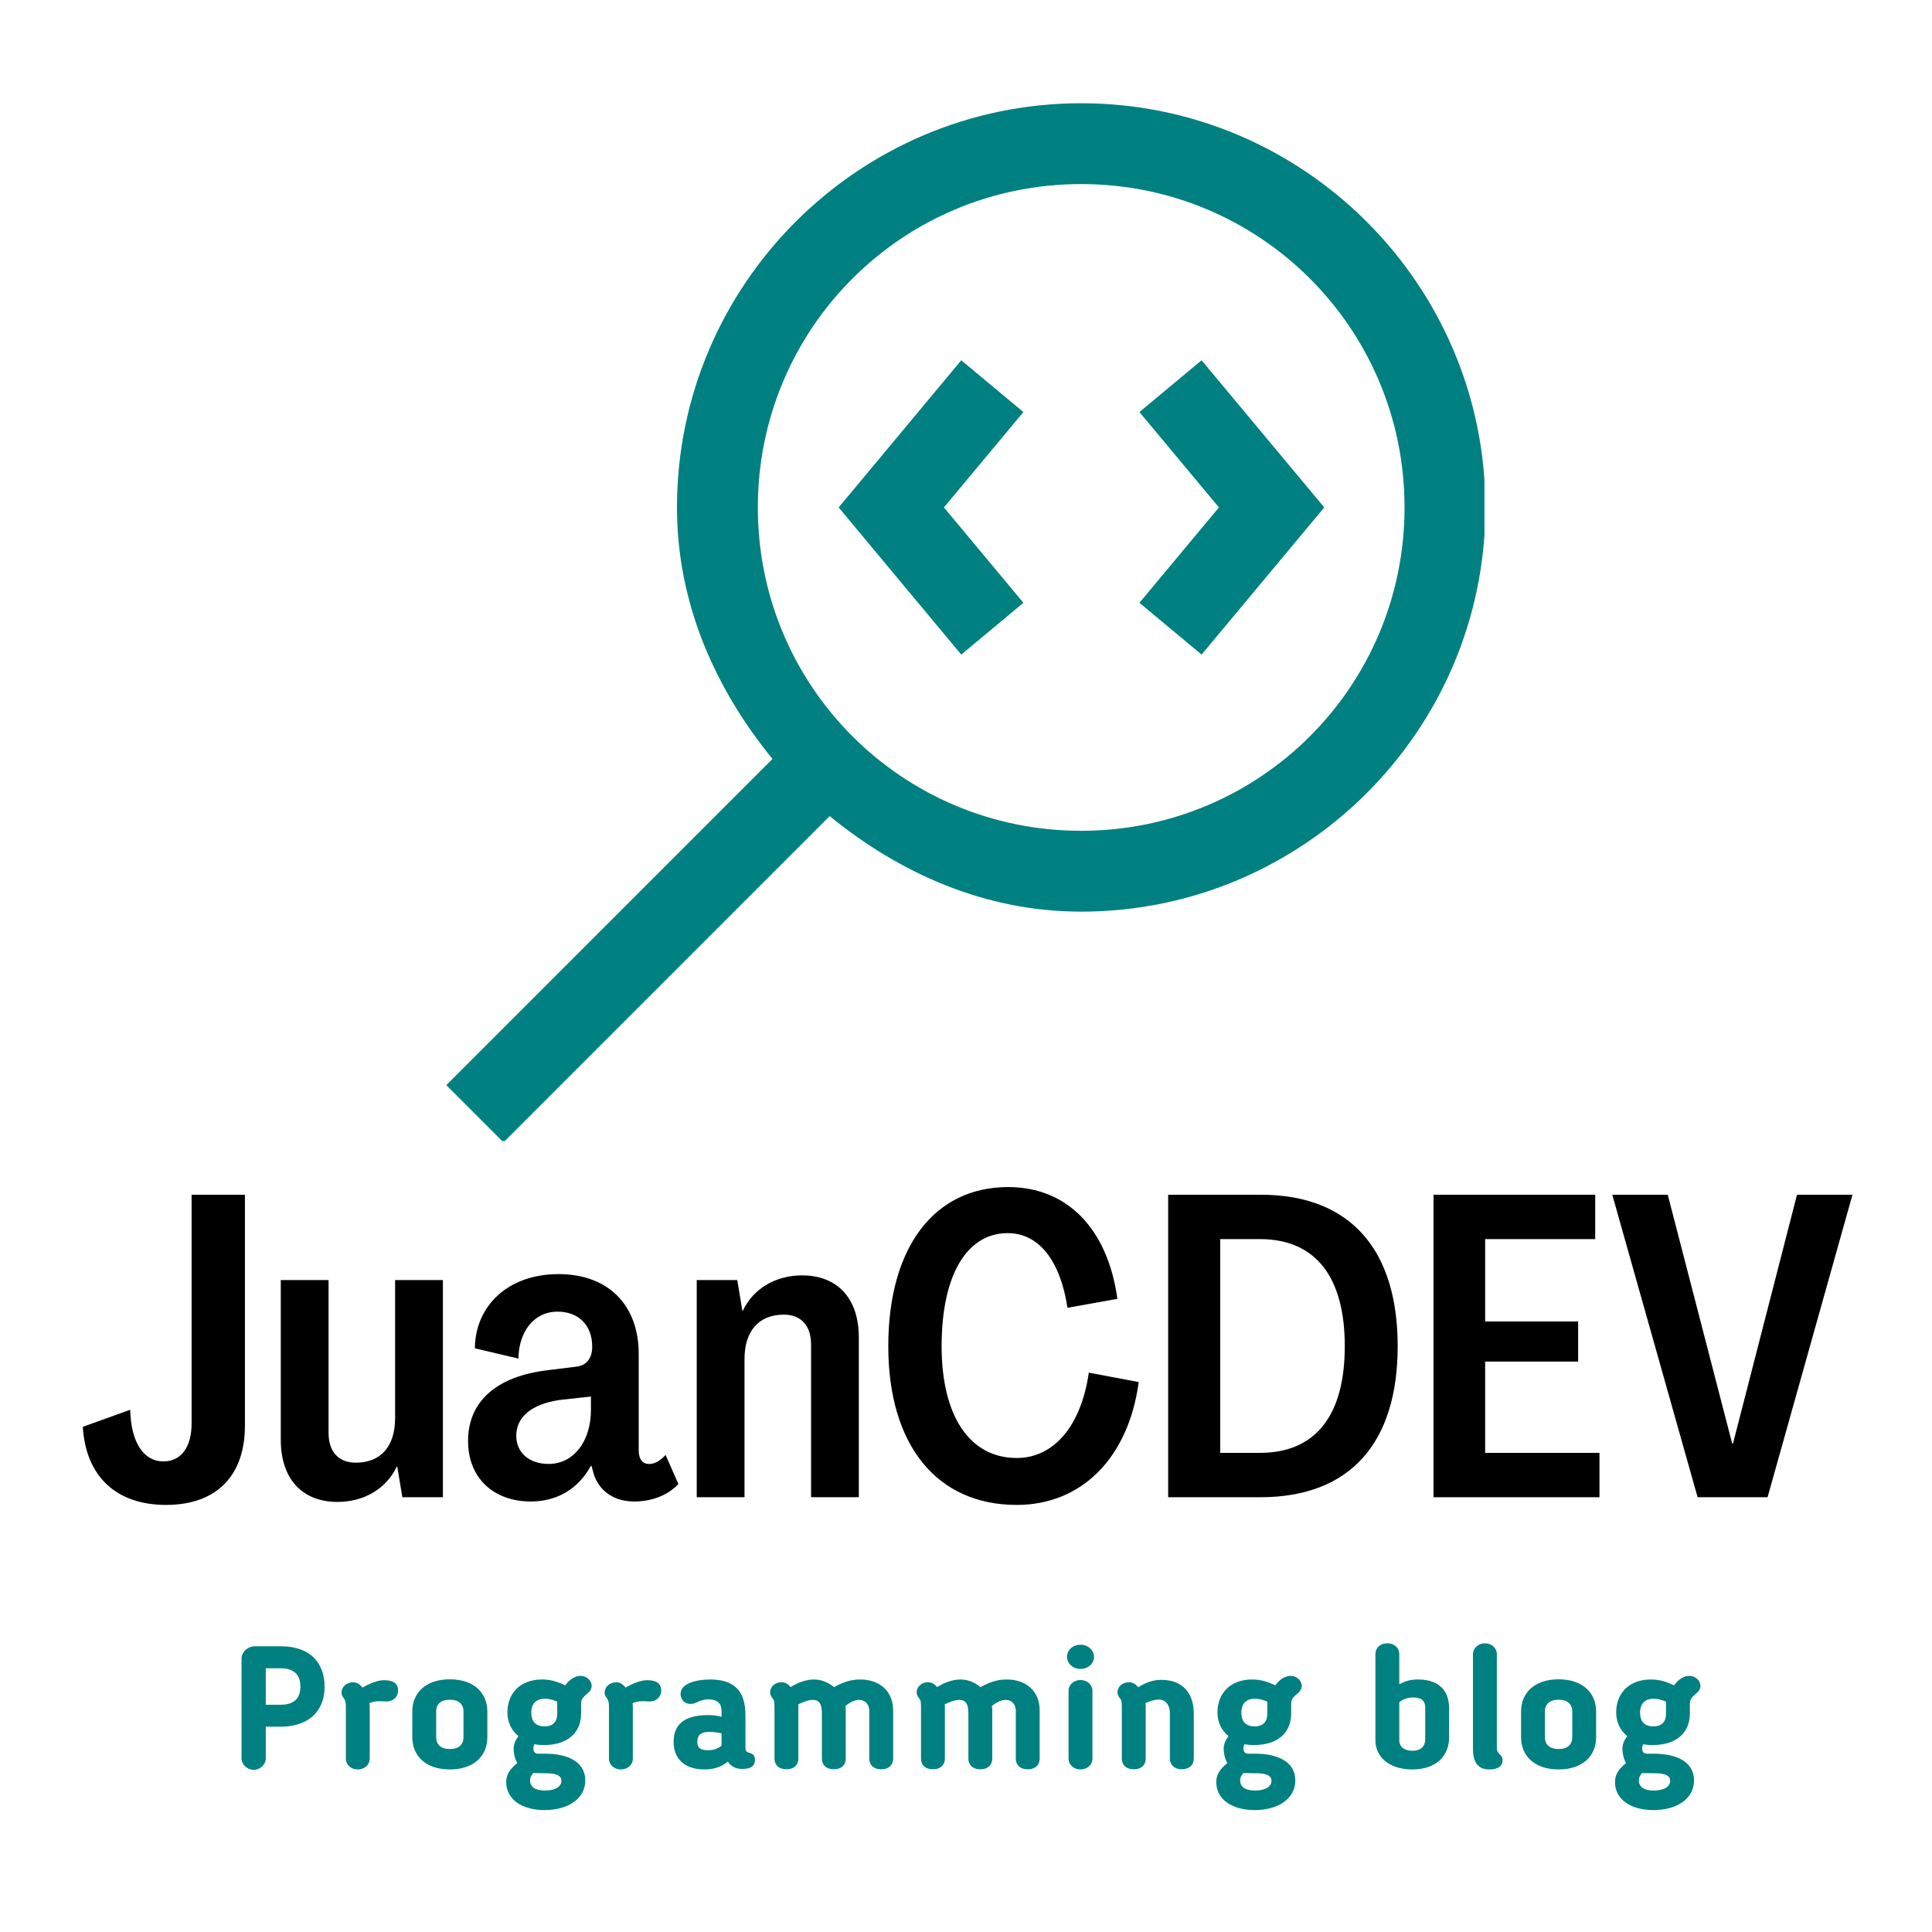 <svg xmlns="http://www.w3.org/2000/svg" xmlns:xlink="http://www.w3.org/1999/xlink" width="500" zoomAndPan="magnify" viewBox="0 0 375 375" height="500" preserveAspectRatio="xMidYMid meet" version="1.0"><defs><g/><clipPath id="3cd366538f"><path d="M 86.684 20.039 L 288.129 20.039 L 288.129 221.484 L 86.684 221.484 Z M 86.684 20.039 " clip-rule="nonzero"/></clipPath></defs><g fill="#000000" fill-opacity="1"><g transform="translate(14.749, 290.612)"><g><path d="M 17.473 1.492 C 27.246 1.492 32.793 -4.141 32.793 -13.914 L 32.793 -58.715 L 22.441 -58.715 L 22.441 -14.328 C 22.441 -9.688 20.371 -6.957 16.977 -6.957 C 13.086 -6.957 10.684 -10.684 10.516 -16.977 L 1.324 -13.664 C 1.906 -4.059 7.785 1.492 17.473 1.492 Z M 17.473 1.492 "/></g></g></g><g fill="#000000" fill-opacity="1"><g transform="translate(51.268, 290.612)"><g><path d="M 14.242 0.91 C 19.297 0.91 23.684 -1.574 25.754 -5.961 L 25.836 -5.961 L 26.832 0 L 34.699 0 L 34.699 -42.152 L 25.422 -42.152 L 25.422 -15.32 C 25.422 -9.855 22.609 -6.707 17.805 -6.707 C 14.492 -6.707 12.504 -8.777 12.504 -12.504 L 12.504 -42.152 L 3.23 -42.152 L 3.23 -11.18 C 3.23 -3.477 7.453 0.91 14.242 0.91 Z M 14.242 0.91 "/></g></g></g><g fill="#000000" fill-opacity="1"><g transform="translate(89.525, 290.612)"><g><path d="M 13.5 0.828 C 18.633 0.828 22.773 -1.656 25.176 -6.129 L 25.258 -6.129 L 25.504 -5.301 C 26.332 -1.656 29.148 0.828 33.621 0.828 C 36.602 0.828 39.914 -0.164 42.152 -2.566 L 39.668 -8.199 C 38.426 -6.875 37.43 -6.461 36.438 -6.461 C 35.195 -6.461 34.449 -7.371 34.449 -9.109 L 34.449 -27.824 C 34.449 -37.184 28.652 -43.309 18.883 -43.309 C 9.191 -43.309 2.734 -37.266 2.648 -28.902 L 11.098 -26.914 C 11.18 -32.129 14.078 -36.023 18.715 -36.023 C 22.609 -36.023 25.422 -33.539 25.422 -29.23 C 25.422 -26.746 24.098 -25.504 22.277 -25.34 L 16.977 -24.68 C 6.707 -23.52 1.324 -18.469 1.324 -10.93 C 1.324 -3.645 6.375 0.828 13.5 0.828 Z M 16.977 -6.461 C 13.332 -6.461 10.684 -8.531 10.684 -11.926 C 10.684 -15.484 13.5 -18.055 19.129 -18.883 L 25.176 -19.543 L 25.176 -16.977 C 25.176 -10.684 21.695 -6.461 16.977 -6.461 Z M 16.977 -6.461 "/></g></g></g><g fill="#000000" fill-opacity="1"><g transform="translate(131.674, 290.612)"><g><path d="M 24.016 -43.062 C 18.965 -43.062 14.574 -40.578 12.504 -36.188 L 12.422 -36.188 L 11.43 -42.152 L 3.562 -42.152 L 3.562 0 L 12.836 0 L 12.836 -26.832 C 12.836 -32.297 15.652 -35.441 20.453 -35.441 C 23.766 -35.441 25.754 -33.371 25.754 -29.645 L 25.754 0 L 35.027 0 L 35.027 -30.973 C 35.027 -38.672 30.805 -43.062 24.016 -43.062 Z M 24.016 -43.062 "/></g></g></g><g fill="#000000" fill-opacity="1"><g transform="translate(169.932, 290.612)"><g><path d="M 27.41 1.492 C 39.996 1.492 49.105 -7.617 51.094 -22.359 L 41.406 -24.18 C 39.914 -13.828 34.613 -7.617 27.41 -7.617 C 18.301 -7.617 12.836 -15.734 12.836 -29.316 C 12.836 -42.98 17.641 -51.262 25.672 -51.262 C 31.633 -51.262 35.855 -46.043 37.266 -36.77 L 46.953 -38.508 C 45.051 -52.254 37.098 -60.203 25.754 -60.203 C 11.344 -60.203 2.484 -48.445 2.484 -29.316 C 2.484 -10.188 11.844 1.492 27.41 1.492 Z M 27.41 1.492 "/></g></g></g><g fill="#000000" fill-opacity="1"><g transform="translate(222.349, 290.612)"><g><path d="M 4.391 0 L 22.277 0 C 39.914 0 48.941 -10.766 48.941 -29.316 C 48.941 -47.863 39.914 -58.715 22.359 -58.715 L 4.391 -58.715 Z M 14.492 -8.613 L 14.492 -50.102 L 22.195 -50.102 C 33.289 -50.102 38.672 -42.398 38.672 -29.316 C 38.672 -16.23 33.289 -8.613 22.195 -8.613 Z M 14.492 -8.613 "/></g></g></g><g fill="#000000" fill-opacity="1"><g transform="translate(273.856, 290.612)"><g><path d="M 4.391 0 L 36.602 0 L 36.602 -8.613 L 14.41 -8.613 L 14.41 -26.332 L 32.461 -26.332 L 32.461 -34.117 L 14.41 -34.117 L 14.41 -50.102 L 35.773 -50.102 L 35.773 -58.715 L 4.391 -58.715 Z M 4.391 0 "/></g></g></g><g fill="#000000" fill-opacity="1"><g transform="translate(312.278, 290.612)"><g><path d="M 17.227 0 L 30.805 0 L 47.285 -58.715 L 36.52 -58.715 L 24.098 -10.434 L 23.934 -10.434 L 11.43 -58.715 L 0.664 -58.715 Z M 17.227 0 "/></g></g></g><g fill="#008080" fill-opacity="1"><g transform="translate(44.771, 343.212)"><g><path d="M 9.668 -8.059 C 14.875 -8.059 18.23 -10.844 18.23 -15.812 C 18.23 -19.91 15.98 -23.672 9.668 -23.672 L 4.734 -23.672 C 3.324 -23.672 2.113 -22.562 2.113 -21.254 L 2.113 -1.914 C 2.113 -0.703 3.223 0.301 4.465 0.301 C 5.742 0.301 6.816 -0.738 6.816 -1.914 L 6.816 -8.059 Z M 6.816 -19.406 L 9.668 -19.406 C 12.824 -19.406 13.531 -17.594 13.531 -15.848 C 13.531 -13.43 12.188 -12.32 9.668 -12.32 L 6.816 -12.32 Z M 6.816 -19.406 "/></g></g></g><g fill="#008080" fill-opacity="1"><g transform="translate(64.882, 343.212)"><g><path d="M 10.039 -12.961 C 11.316 -12.891 12.391 -13.766 12.391 -15.074 C 12.391 -16.215 11.75 -17.09 9.637 -17.09 C 8.562 -17.09 7.016 -16.551 5.473 -15.645 C 5.004 -16.25 4.398 -16.688 3.691 -16.688 C 2.484 -16.688 1.41 -15.879 1.41 -14.672 C 1.41 -14.168 1.613 -13.898 1.879 -13.562 C 2.148 -13.16 2.25 -12.758 2.25 -11.984 L 2.25 -1.848 C 2.25 -0.672 3.258 0.234 4.566 0.234 C 5.875 0.234 6.883 -0.672 6.883 -1.848 L 6.883 -11.984 C 6.883 -12.188 6.848 -12.391 6.816 -12.625 C 7.992 -13.094 8.594 -13.027 10.039 -12.961 Z M 10.039 -12.961 "/></g></g></g><g fill="#008080" fill-opacity="1"><g transform="translate(78.513, 343.212)"><g><path d="M 8.797 0.234 C 13.562 0.234 16.082 -2.484 16.082 -6.012 L 16.082 -11.012 C 16.082 -14.539 13.562 -17.258 8.797 -17.258 C 4.027 -17.258 1.512 -14.539 1.512 -11.012 L 1.512 -6.012 C 1.512 -2.484 4.027 0.234 8.797 0.234 Z M 8.797 -3.727 C 7.051 -3.727 6.145 -4.602 6.145 -6.012 L 6.145 -11.047 C 6.145 -12.422 7.051 -13.297 8.797 -13.297 C 10.543 -13.297 11.449 -12.422 11.449 -11.047 L 11.449 -6.012 C 11.449 -4.602 10.543 -3.727 8.797 -3.727 Z M 8.797 -3.727 "/></g></g></g><g fill="#008080" fill-opacity="1"><g transform="translate(97.08, 343.212)"><g><path d="M 1.176 2.688 C 1.176 6.043 4.23 8.125 8.629 8.125 C 13.195 8.125 16.52 5.91 16.52 2.352 C 16.52 -1.207 13.16 -2.82 8.797 -2.82 L 7.387 -2.82 C 6.984 -2.82 6.445 -2.953 6.445 -3.895 C 6.445 -4.129 6.48 -4.23 6.648 -4.668 C 7.254 -4.531 7.957 -4.5 8.496 -4.5 C 13.395 -4.5 15.711 -7.152 15.711 -10.609 L 15.711 -12.488 C 15.711 -13.43 16.047 -13.73 17.223 -14.773 C 17.457 -14.973 17.762 -15.41 17.762 -15.98 C 17.762 -17.09 16.719 -17.93 15.578 -17.93 C 14.637 -17.93 13.531 -17.324 12.625 -16.082 C 11.18 -16.789 9.836 -17.223 8.125 -17.223 C 3.828 -17.223 1.41 -14.469 1.41 -10.844 C 1.41 -8.996 2.113 -7.422 3.559 -6.211 C 2.855 -5.34 2.617 -4.531 2.617 -3.762 C 2.617 -3.055 2.785 -1.949 3.324 -1.008 C 1.746 0.27 1.176 1.375 1.176 2.688 Z M 11.078 -12.926 L 11.078 -10.574 C 11.078 -9.066 10.309 -8.125 8.629 -8.125 C 6.816 -8.125 6.043 -9.164 6.043 -10.777 C 6.043 -12.523 6.984 -13.496 8.695 -13.496 C 9.469 -13.496 10.207 -13.297 11.078 -12.926 Z M 8.863 0.973 C 10.945 0.973 11.887 1.445 11.887 2.449 C 11.887 3.625 10.609 4.332 8.695 4.332 C 6.75 4.332 5.809 3.594 5.809 2.352 C 5.809 1.812 6.012 1.445 6.414 0.941 Z M 8.863 0.973 "/></g></g></g><g fill="#008080" fill-opacity="1"><g transform="translate(115.949, 343.212)"><g><path d="M 10.039 -12.961 C 11.316 -12.891 12.391 -13.766 12.391 -15.074 C 12.391 -16.215 11.75 -17.09 9.637 -17.09 C 8.562 -17.09 7.016 -16.551 5.473 -15.645 C 5.004 -16.25 4.398 -16.688 3.691 -16.688 C 2.484 -16.688 1.41 -15.879 1.41 -14.672 C 1.41 -14.168 1.613 -13.898 1.879 -13.562 C 2.148 -13.16 2.25 -12.758 2.25 -11.984 L 2.25 -1.848 C 2.25 -0.672 3.258 0.234 4.566 0.234 C 5.875 0.234 6.883 -0.672 6.883 -1.848 L 6.883 -11.984 C 6.883 -12.188 6.848 -12.391 6.816 -12.625 C 7.992 -13.094 8.594 -13.027 10.039 -12.961 Z M 10.039 -12.961 "/></g></g></g><g fill="#008080" fill-opacity="1"><g transform="translate(129.58, 343.212)"><g><path d="M 15.109 -10.273 C 15.109 -14.805 13.129 -17.223 8.258 -17.223 C 5.473 -17.223 2.52 -16.418 2.52 -14.438 C 2.52 -13.598 3.055 -12.488 4.465 -12.488 C 5.102 -12.488 5.473 -12.727 5.742 -12.824 C 6.414 -13.129 6.984 -13.363 7.922 -13.363 C 9.637 -13.363 10.477 -12.625 10.477 -11.047 L 10.477 -9.973 C 9.602 -10.238 8.73 -10.309 7.824 -10.309 C 3.391 -10.309 1.176 -8.594 1.176 -5.172 L 1.176 -5.07 C 1.176 -1.879 3.258 0.234 7.152 0.234 C 9.031 0.234 10.441 -0.27 11.684 -1.277 C 12.457 -0.203 13.297 0.133 14.539 0.133 C 16.316 0.133 16.953 -0.539 16.953 -1.613 C 16.953 -2.316 16.688 -2.688 16.184 -2.887 C 15.613 -3.121 15.109 -3.023 15.109 -4.027 Z M 8.09 -7.051 C 8.762 -7.051 9.637 -6.949 10.477 -6.781 L 10.477 -4.363 C 9.602 -3.691 8.73 -3.492 7.855 -3.492 C 6.414 -3.492 5.773 -3.93 5.773 -5.035 L 5.773 -5.137 C 5.773 -6.145 6.145 -7.051 8.09 -7.051 Z M 8.09 -7.051 "/></g></g></g><g fill="#008080" fill-opacity="1"><g transform="translate(148.079, 343.212)"><g><path d="M 20.648 -1.848 C 20.648 -0.703 21.422 0.203 22.965 0.203 C 24.508 0.203 25.281 -0.703 25.281 -1.848 L 25.281 -11.215 C 25.281 -14.805 22.832 -17.223 18.867 -17.223 C 17.055 -17.223 15.613 -16.719 13.801 -15.746 C 12.59 -16.719 11.316 -17.223 9.906 -17.223 C 8.461 -17.223 6.883 -16.688 5.371 -15.746 C 4.934 -16.316 4.363 -16.688 3.594 -16.688 C 2.449 -16.688 1.41 -15.914 1.41 -14.707 C 1.41 -14.336 1.512 -14.066 1.98 -13.43 C 2.113 -13.227 2.25 -13.129 2.25 -12.02 L 2.25 -1.848 C 2.25 -0.703 3.023 0.203 4.566 0.203 C 6.109 0.203 6.883 -0.703 6.883 -1.848 L 6.883 -12.02 C 6.883 -12.121 6.883 -12.289 6.848 -12.391 C 7.855 -12.891 8.863 -13.262 9.703 -13.262 C 11.18 -13.262 11.449 -12.086 11.449 -10.543 L 11.449 -1.848 C 11.449 -0.703 12.223 0.203 13.766 0.203 C 15.309 0.203 16.082 -0.703 16.082 -1.848 L 16.082 -11.215 C 16.082 -11.516 16.047 -11.785 16.016 -12.086 C 16.922 -12.824 17.828 -13.262 18.699 -13.262 C 19.941 -13.262 20.648 -12.32 20.648 -11.148 Z M 20.648 -1.848 "/></g></g></g><g fill="#008080" fill-opacity="1"><g transform="translate(176.517, 343.212)"><g><path d="M 20.648 -1.848 C 20.648 -0.703 21.422 0.203 22.965 0.203 C 24.508 0.203 25.281 -0.703 25.281 -1.848 L 25.281 -11.215 C 25.281 -14.805 22.832 -17.223 18.867 -17.223 C 17.055 -17.223 15.613 -16.719 13.801 -15.746 C 12.59 -16.719 11.316 -17.223 9.906 -17.223 C 8.461 -17.223 6.883 -16.688 5.371 -15.746 C 4.934 -16.316 4.363 -16.688 3.594 -16.688 C 2.449 -16.688 1.41 -15.914 1.41 -14.707 C 1.41 -14.336 1.512 -14.066 1.98 -13.43 C 2.113 -13.227 2.25 -13.129 2.25 -12.02 L 2.25 -1.848 C 2.25 -0.703 3.023 0.203 4.566 0.203 C 6.109 0.203 6.883 -0.703 6.883 -1.848 L 6.883 -12.02 C 6.883 -12.121 6.883 -12.289 6.848 -12.391 C 7.855 -12.891 8.863 -13.262 9.703 -13.262 C 11.18 -13.262 11.449 -12.086 11.449 -10.543 L 11.449 -1.848 C 11.449 -0.703 12.223 0.203 13.766 0.203 C 15.309 0.203 16.082 -0.703 16.082 -1.848 L 16.082 -11.215 C 16.082 -11.516 16.047 -11.785 16.016 -12.086 C 16.922 -12.824 17.828 -13.262 18.699 -13.262 C 19.941 -13.262 20.648 -12.32 20.648 -11.148 Z M 20.648 -1.848 "/></g></g></g><g fill="#008080" fill-opacity="1"><g transform="translate(204.954, 343.212)"><g><path d="M 7.387 -21.621 C 7.387 -22.898 6.246 -23.973 4.766 -23.973 C 3.289 -23.973 2.148 -22.93 2.148 -21.621 C 2.148 -20.348 3.289 -19.273 4.766 -19.273 C 6.246 -19.273 7.387 -20.312 7.387 -21.621 Z M 7.086 -15.074 C 7.086 -16.184 6.078 -17.121 4.766 -17.121 C 3.457 -17.121 2.449 -16.184 2.449 -15.074 L 2.449 -1.848 C 2.449 -0.672 3.457 0.234 4.766 0.234 C 6.078 0.234 7.086 -0.672 7.086 -1.848 Z M 7.086 -15.074 "/></g></g></g><g fill="#008080" fill-opacity="1"><g transform="translate(215.497, 343.212)"><g><path d="M 6.883 -11.984 C 6.883 -12.188 6.848 -12.391 6.816 -12.625 C 7.855 -13.094 8.695 -13.328 9.402 -13.328 C 10.742 -13.328 11.582 -12.289 11.582 -10.609 L 11.582 -1.848 C 11.582 -0.703 12.422 0.203 13.898 0.203 C 15.379 0.203 16.215 -0.703 16.215 -1.848 L 16.215 -10.609 C 16.215 -14.539 14.102 -17.156 9.871 -17.156 C 8.527 -17.156 6.949 -16.719 5.438 -15.711 C 4.969 -16.316 4.363 -16.688 3.66 -16.688 C 2.383 -16.688 1.41 -15.848 1.41 -14.738 C 1.41 -14.301 1.512 -14.066 1.98 -13.43 C 2.113 -13.227 2.25 -13.129 2.25 -12.02 L 2.25 -1.848 C 2.25 -0.703 3.023 0.203 4.566 0.203 C 6.109 0.203 6.883 -0.703 6.883 -1.848 Z M 6.883 -11.984 "/></g></g></g><g fill="#008080" fill-opacity="1"><g transform="translate(234.903, 343.212)"><g><path d="M 1.176 2.688 C 1.176 6.043 4.23 8.125 8.629 8.125 C 13.195 8.125 16.52 5.91 16.52 2.352 C 16.52 -1.207 13.16 -2.82 8.797 -2.82 L 7.387 -2.82 C 6.984 -2.82 6.445 -2.953 6.445 -3.895 C 6.445 -4.129 6.48 -4.23 6.648 -4.668 C 7.254 -4.531 7.957 -4.5 8.496 -4.5 C 13.395 -4.5 15.711 -7.152 15.711 -10.609 L 15.711 -12.488 C 15.711 -13.43 16.047 -13.73 17.223 -14.773 C 17.457 -14.973 17.762 -15.41 17.762 -15.98 C 17.762 -17.09 16.719 -17.93 15.578 -17.93 C 14.637 -17.93 13.531 -17.324 12.625 -16.082 C 11.18 -16.789 9.836 -17.223 8.125 -17.223 C 3.828 -17.223 1.41 -14.469 1.41 -10.844 C 1.41 -8.996 2.113 -7.422 3.559 -6.211 C 2.855 -5.34 2.617 -4.531 2.617 -3.762 C 2.617 -3.055 2.785 -1.949 3.324 -1.008 C 1.746 0.27 1.176 1.375 1.176 2.688 Z M 11.078 -12.926 L 11.078 -10.574 C 11.078 -9.066 10.309 -8.125 8.629 -8.125 C 6.816 -8.125 6.043 -9.164 6.043 -10.777 C 6.043 -12.523 6.984 -13.496 8.695 -13.496 C 9.469 -13.496 10.207 -13.297 11.078 -12.926 Z M 8.863 0.973 C 10.945 0.973 11.887 1.445 11.887 2.449 C 11.887 3.625 10.609 4.332 8.695 4.332 C 6.75 4.332 5.809 3.594 5.809 2.352 C 5.809 1.812 6.012 1.445 6.414 0.941 Z M 8.863 0.973 "/></g></g></g><g fill="#008080" fill-opacity="1"><g transform="translate(253.772, 343.212)"><g/></g></g><g fill="#008080" fill-opacity="1"><g transform="translate(264.818, 343.212)"><g><path d="M 6.781 -12.793 C 7.488 -13.43 8.426 -13.73 9.5 -13.73 C 11.148 -13.73 11.816 -13.027 11.816 -11.816 L 11.816 -5.676 C 11.816 -4.266 11.012 -3.391 9.332 -3.391 C 7.754 -3.391 6.781 -4.164 6.781 -5.406 Z M 2.148 -5.406 C 2.148 -2.25 4.766 0.234 9.301 0.234 C 14.066 0.234 16.453 -2.484 16.453 -6.012 L 16.453 -11.648 C 16.453 -14.805 14.707 -17.223 10.441 -17.223 C 8.863 -17.223 7.855 -16.887 6.781 -16.285 L 6.781 -22.191 C 6.781 -23.266 5.941 -24.242 4.465 -24.242 C 2.988 -24.242 2.148 -23.266 2.148 -22.191 Z M 2.148 -5.406 "/></g></g></g><g fill="#008080" fill-opacity="1"><g transform="translate(283.753, 343.212)"><g><path d="M 5.371 0.234 C 6.949 0.234 7.891 -0.371 7.891 -1.578 C 7.891 -2.215 7.621 -2.383 7.285 -2.754 C 6.816 -3.258 6.781 -3.426 6.781 -4.129 L 6.781 -22.16 C 6.781 -23.336 5.773 -24.242 4.465 -24.242 C 3.156 -24.242 2.148 -23.266 2.148 -22.16 L 2.148 -3.727 C 2.148 -0.203 4.027 0.234 5.371 0.234 Z M 5.371 0.234 "/></g></g></g><g fill="#008080" fill-opacity="1"><g transform="translate(293.725, 343.212)"><g><path d="M 8.797 0.234 C 13.562 0.234 16.082 -2.484 16.082 -6.012 L 16.082 -11.012 C 16.082 -14.539 13.562 -17.258 8.797 -17.258 C 4.027 -17.258 1.512 -14.539 1.512 -11.012 L 1.512 -6.012 C 1.512 -2.484 4.027 0.234 8.797 0.234 Z M 8.797 -3.727 C 7.051 -3.727 6.145 -4.602 6.145 -6.012 L 6.145 -11.047 C 6.145 -12.422 7.051 -13.297 8.797 -13.297 C 10.543 -13.297 11.449 -12.422 11.449 -11.047 L 11.449 -6.012 C 11.449 -4.602 10.543 -3.727 8.797 -3.727 Z M 8.797 -3.727 "/></g></g></g><g fill="#008080" fill-opacity="1"><g transform="translate(312.292, 343.212)"><g><path d="M 1.176 2.688 C 1.176 6.043 4.23 8.125 8.629 8.125 C 13.195 8.125 16.52 5.91 16.52 2.352 C 16.52 -1.207 13.16 -2.82 8.797 -2.82 L 7.387 -2.82 C 6.984 -2.82 6.445 -2.953 6.445 -3.895 C 6.445 -4.129 6.48 -4.23 6.648 -4.668 C 7.254 -4.531 7.957 -4.5 8.496 -4.5 C 13.395 -4.5 15.711 -7.152 15.711 -10.609 L 15.711 -12.488 C 15.711 -13.43 16.047 -13.73 17.223 -14.773 C 17.457 -14.973 17.762 -15.41 17.762 -15.98 C 17.762 -17.09 16.719 -17.93 15.578 -17.93 C 14.637 -17.93 13.531 -17.324 12.625 -16.082 C 11.18 -16.789 9.836 -17.223 8.125 -17.223 C 3.828 -17.223 1.41 -14.469 1.41 -10.844 C 1.41 -8.996 2.113 -7.422 3.559 -6.211 C 2.855 -5.34 2.617 -4.531 2.617 -3.762 C 2.617 -3.055 2.785 -1.949 3.324 -1.008 C 1.746 0.27 1.176 1.375 1.176 2.688 Z M 11.078 -12.926 L 11.078 -10.574 C 11.078 -9.066 10.309 -8.125 8.629 -8.125 C 6.816 -8.125 6.043 -9.164 6.043 -10.777 C 6.043 -12.523 6.984 -13.496 8.695 -13.496 C 9.469 -13.496 10.207 -13.297 11.078 -12.926 Z M 8.863 0.973 C 10.945 0.973 11.887 1.445 11.887 2.449 C 11.887 3.625 10.609 4.332 8.695 4.332 C 6.75 4.332 5.809 3.594 5.809 2.352 C 5.809 1.812 6.012 1.445 6.414 0.941 Z M 8.863 0.973 "/></g></g></g><g clip-path="url(#3cd366538f)"><path fill="#008080" d="M 209.855 20.039 C 166.629 20.039 131.402 55.266 131.402 98.492 C 131.402 117.238 138.914 133.797 149.941 147.312 L 86.629 210.629 L 97.723 221.723 L 161.035 158.406 C 174.555 169.434 191.113 176.949 209.855 176.949 C 253.086 176.949 288.312 141.719 288.312 98.492 C 288.312 55.266 253.086 20.039 209.855 20.039 Z M 209.855 35.727 C 244.598 35.727 272.621 63.75 272.621 98.492 C 272.621 133.234 244.598 161.258 209.855 161.258 C 175.117 161.258 147.094 133.234 147.094 98.492 C 147.094 63.75 175.117 35.727 209.855 35.727 Z M 186.582 69.93 L 162.785 98.492 L 186.582 127.055 L 198.641 117.004 L 183.211 98.492 L 198.641 79.98 Z M 233.227 69.93 L 221.164 79.98 L 236.598 98.492 L 221.164 117.004 L 233.227 127.055 L 257.039 98.492 Z M 233.227 69.93 " fill-opacity="1" fill-rule="nonzero"/></g></svg>